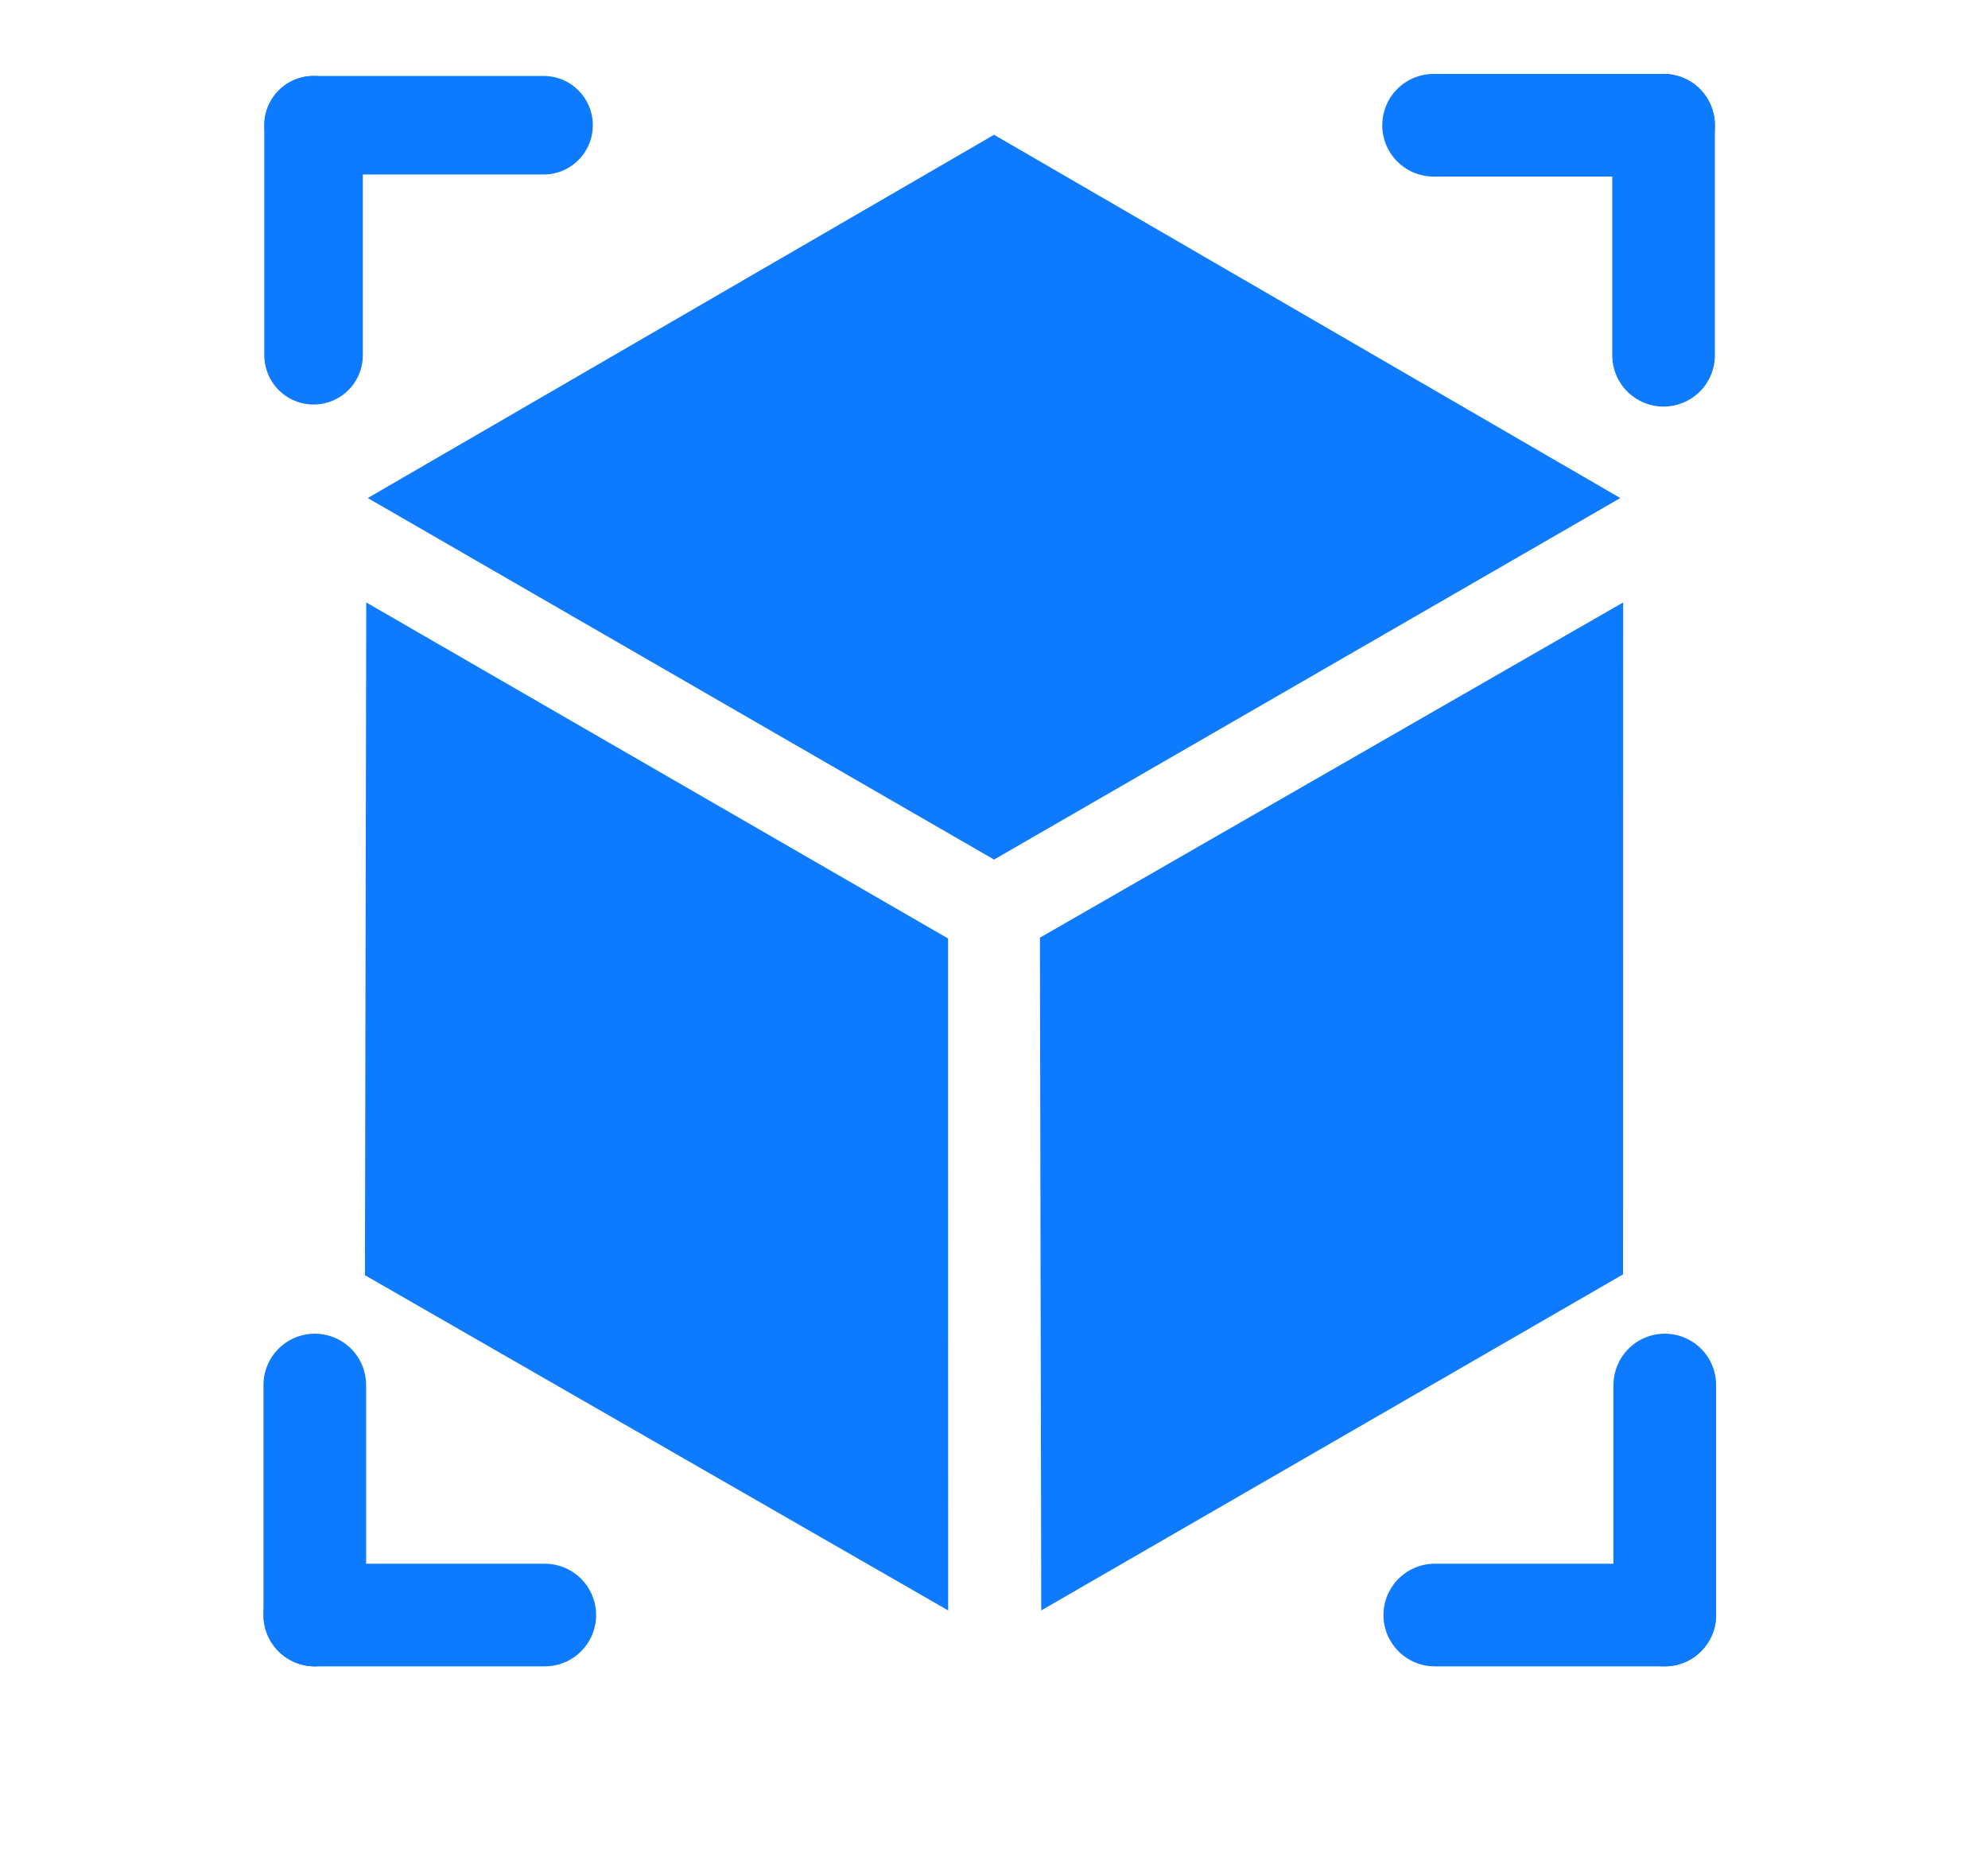 <?xml version="1.0" encoding="UTF-8" standalone="no"?>
<!DOCTYPE svg PUBLIC "-//W3C//DTD SVG 1.1//EN" "http://www.w3.org/Graphics/SVG/1.1/DTD/svg11.dtd">
<!-- Généré par Microsoft Visio, SVG Export icone8.svg Page-1 -->
<svg xmlns="http://www.w3.org/2000/svg" xmlns:xlink="http://www.w3.org/1999/xlink" xmlns:ev="http://www.w3.org/2001/xml-events"
		xmlns:v="http://schemas.microsoft.com/visio/2003/SVGExtensions/" width="6.725in" height="6.268in"
		viewBox="0 0 484.181 451.31" xml:space="preserve" color-interpolation-filters="sRGB" class="st4">
	<v:documentProperties v:langID="1036" v:metric="true" v:viewMarkup="false">
		<v:userDefs>
			<v:ud v:nameU="msvNoAutoConnect" v:val="VT0(1):26"/>
		</v:userDefs>
	</v:documentProperties>

	<style type="text/css">
	<![CDATA[
		.st1 {fill:#0e7afe;stroke:none;stroke-linecap:round;stroke-linejoin:round;stroke-width:0.75}
		.st2 {stroke:#0e7afe;stroke-linecap:round;stroke-linejoin:round;stroke-width:24}
		.st3 {stroke:#0e7afe;stroke-linecap:round;stroke-linejoin:round;stroke-width:25}
		.st4 {fill:none;fill-rule:evenodd;font-size:12px;overflow:visible;stroke-linecap:square;stroke-miterlimit:3}
	]]>
	</style>

	<g v:mID="0" v:index="1" v:groupContext="foregroundPage">
		<title>Page 1</title>
		<v:pageProperties v:drawingScale="0.0393701" v:pageScale="0.0393701" v:drawingUnits="24" v:shadowOffsetX="8.50394"
				v:shadowOffsetY="-8.50394"/>
		<v:layer v:name="Lien" v:index="0"/>
		<g id="shape122-1" v:mID="122" v:groupContext="shape" transform="translate(89.56,-241.965)">
			<title>Feuille.122</title>
			<path d="M0 363.26 L152.54 451.31 L305.08 363.26 L152.54 274.79 L0 363.26 Z" class="st1"/>
		</g>
		<g id="shape123-3" v:mID="123" v:groupContext="shape" transform="translate(-89.075,576.959) rotate(-120)">
			<title>Feuille.123</title>
			<path d="M0 369.5 L141.73 451.31 L283.46 369.5 L141.73 287.3 L0 369.5 Z" class="st1"/>
		</g>
		<g id="shape124-5" v:mID="124" v:groupContext="shape" transform="translate(-66.398,207.457) rotate(-60)">
			<title>Feuille.124</title>
			<path d="M0 369.5 L141.73 451.31 L283.46 369.5 L141.73 287.3 L0 369.5 Z" class="st1"/>
		</g>
		<g id="group125-7" transform="translate(76.357,-364.79)" v:mID="125" v:groupContext="group">
			<title>Feuille.125</title>
			<g id="shape126-8" v:mID="126" v:groupContext="shape" transform="translate(56.021,846.6) rotate(180)">
				<title>Feuille.126</title>
				<path d="M0 451.31 L56.02 451.31" class="st2"/>
			</g>
			<g id="shape127-11" v:mID="127" v:groupContext="shape" transform="translate(-451.31,451.31) rotate(-90)">
				<title>Feuille.127</title>
				<path d="M0 451.31 L56.02 451.31" class="st2"/>
			</g>
		</g>
		<g id="group128-14" transform="translate(800.466,30.5) rotate(90)" v:mID="128" v:groupContext="group">
			<title>Feuille.128</title>
			<g id="shape129-15" v:mID="129" v:groupContext="shape" transform="translate(56.021,846.6) rotate(180)">
				<title>Feuille.129</title>
				<path d="M0 451.31 L56.02 451.31" class="st3"/>
			</g>
			<g id="shape130-18" v:mID="130" v:groupContext="shape" transform="translate(-451.31,451.31) rotate(-90)">
				<title>Feuille.130</title>
				<path d="M0 451.31 L56.02 451.31" class="st3"/>
			</g>
		</g>
		<g id="group131-21" transform="translate(405.474,788.624) rotate(180)" v:mID="131" v:groupContext="group">
			<title>Feuille.131</title>
			<g id="shape132-22" v:mID="132" v:groupContext="shape" transform="translate(56.021,846.6) rotate(180)">
				<title>Feuille.132</title>
				<path d="M0 451.31 L56.02 451.31" class="st3"/>
			</g>
			<g id="shape133-25" v:mID="133" v:groupContext="shape" transform="translate(-451.31,451.31) rotate(-90)">
				<title>Feuille.133</title>
				<path d="M0 451.31 L56.02 451.31" class="st3"/>
			</g>
		</g>
		<g id="group134-28" transform="translate(-318.634,393.335) rotate(-90)" v:mID="134" v:groupContext="group">
			<title>Feuille.134</title>
			<g id="shape135-29" v:mID="135" v:groupContext="shape" transform="translate(56.021,846.6) rotate(180)">
				<title>Feuille.135</title>
				<path d="M0 451.31 L56.02 451.31" class="st3"/>
			</g>
			<g id="shape136-32" v:mID="136" v:groupContext="shape" transform="translate(-451.31,451.31) rotate(-90)">
				<title>Feuille.136</title>
				<path d="M0 451.31 L56.02 451.31" class="st3"/>
			</g>
		</g>
	</g>
</svg>
